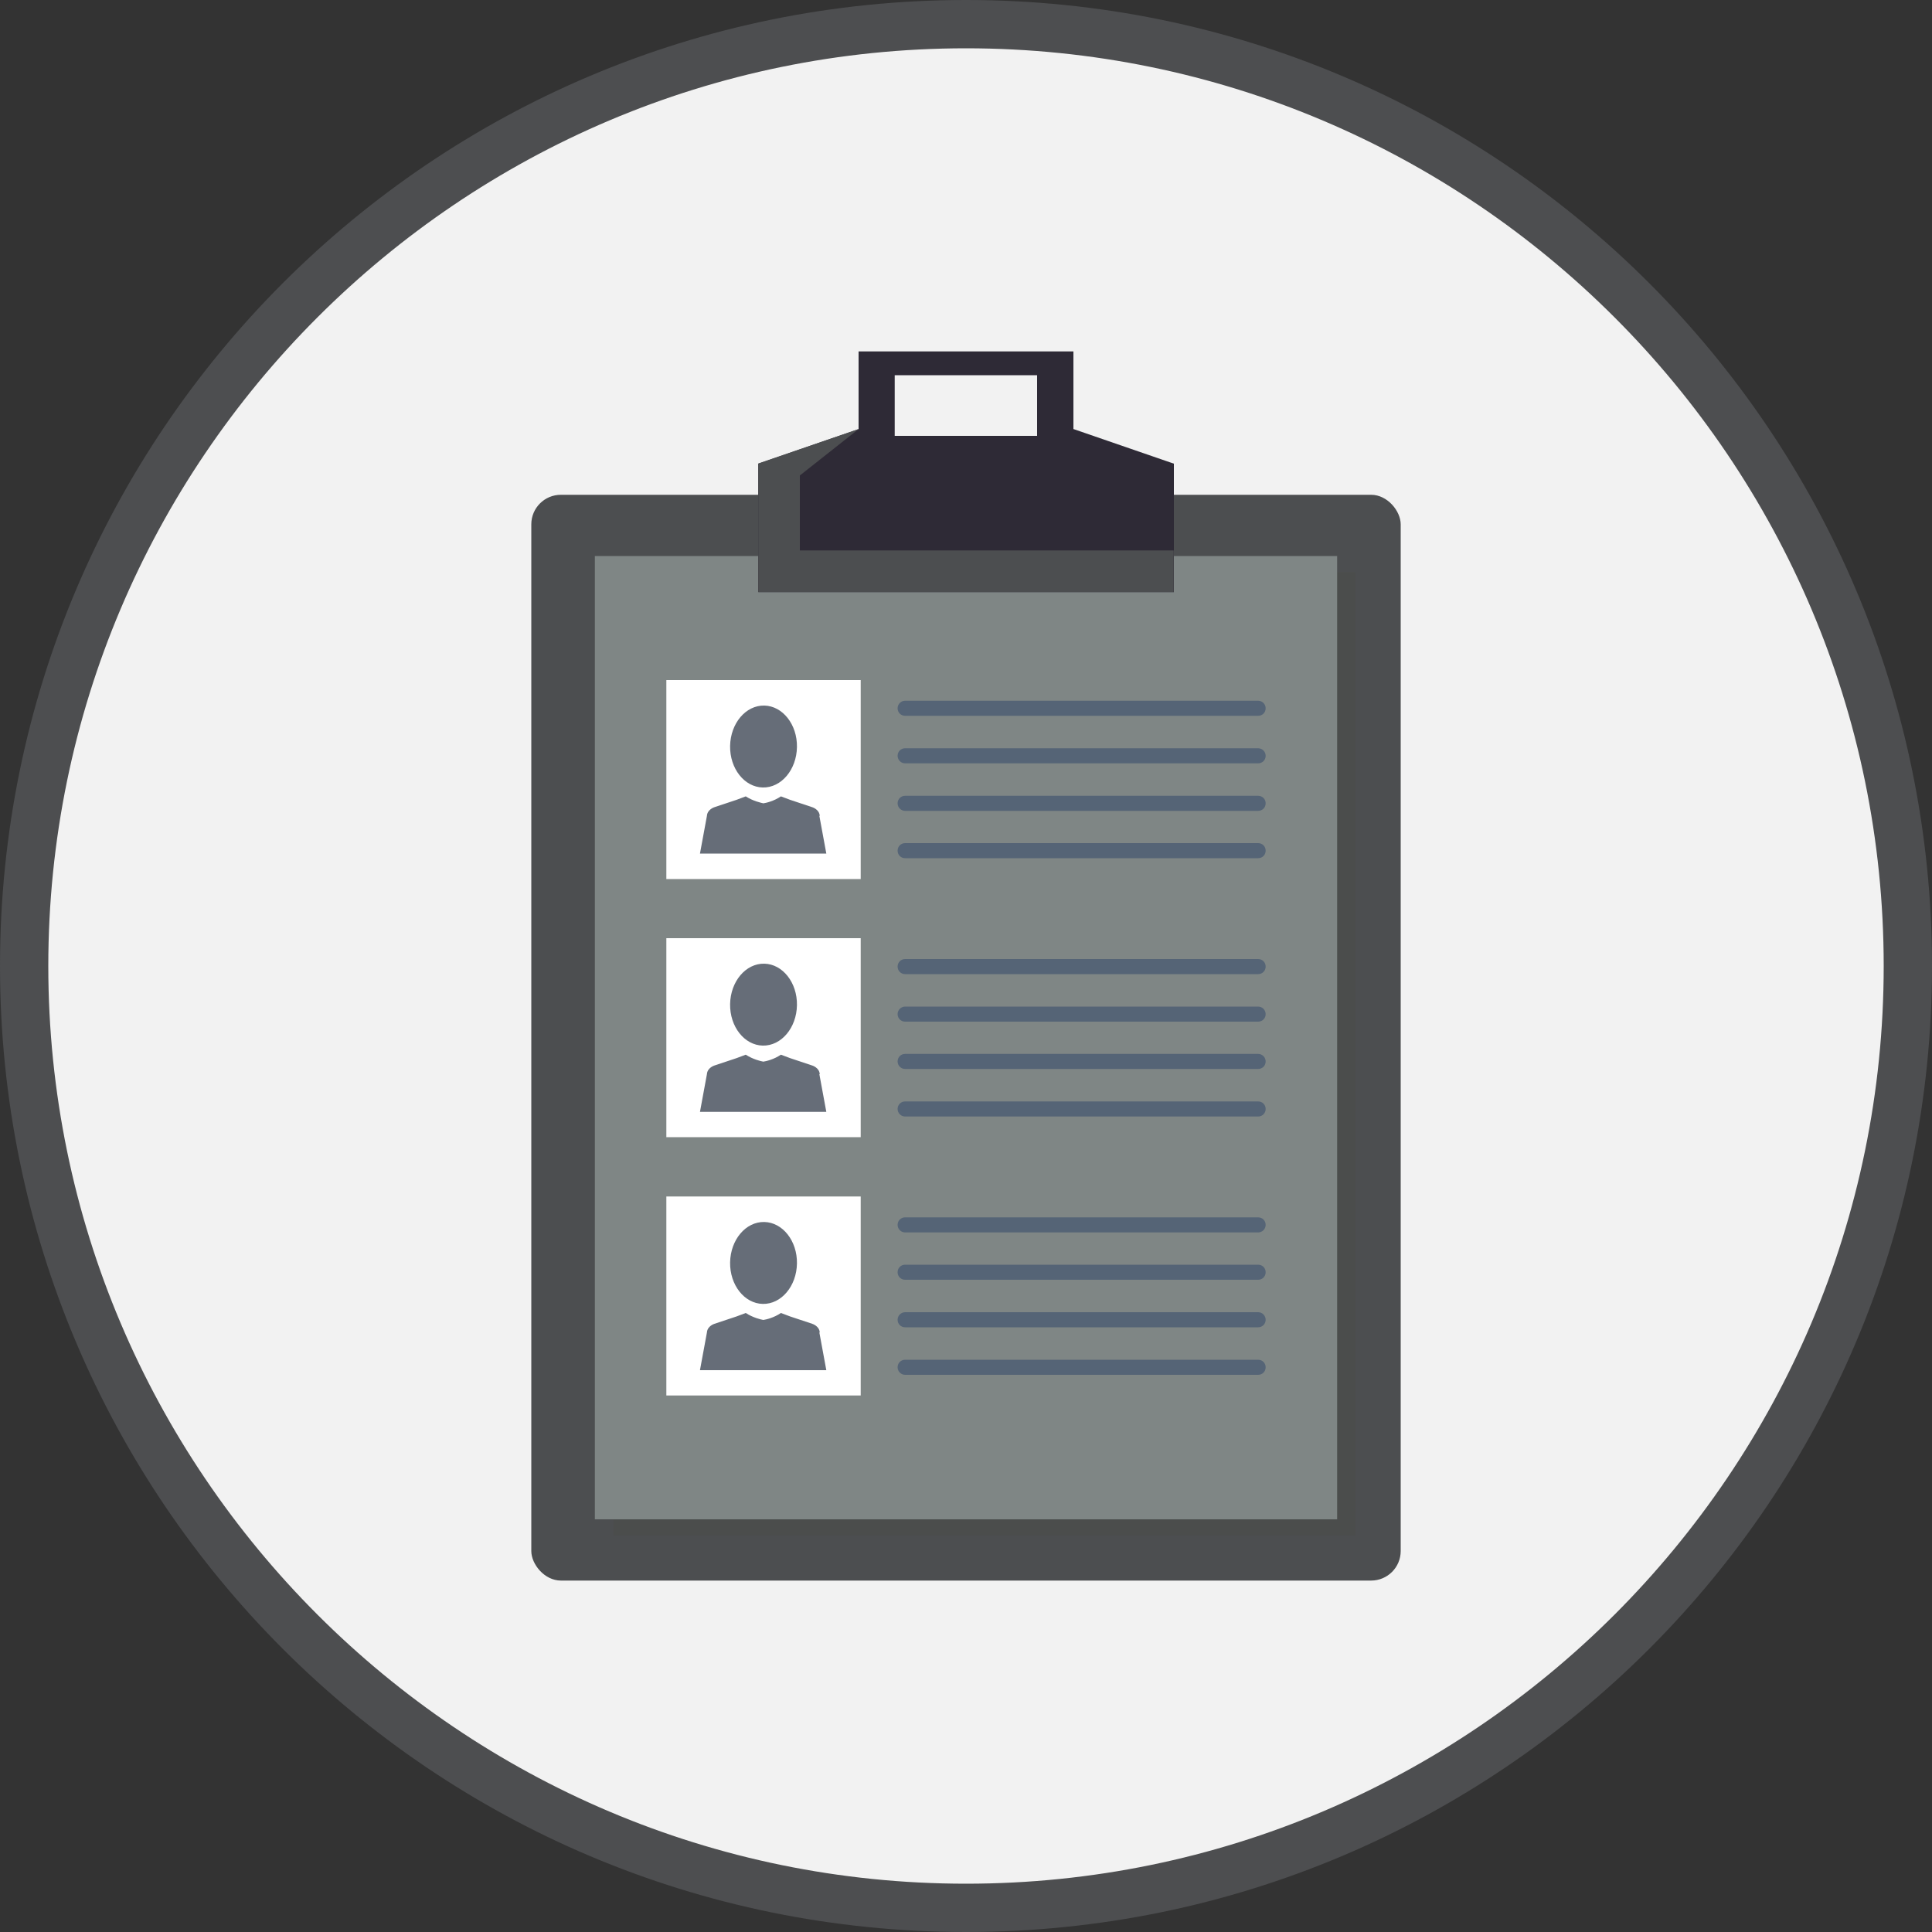 <?xml version="1.0" encoding="UTF-8"?>
<svg xmlns="http://www.w3.org/2000/svg" viewBox="0 0 100 100">
  <rect x="0" y="0" width="100" height="100" fill="#333333" stroke="none"/>
  <defs>
    <style>
      .cls-1 {
        fill: #2e2a36;
      }

      .cls-1, .cls-2, .cls-3, .cls-4, .cls-5, .cls-6, .cls-7, .cls-8, .cls-9, .cls-10 {
        stroke-width: 0px;
      }

      .cls-11 {
        isolation: isolate;
      }

      .cls-2 {
        fill: #666d78;
      }

      .cls-3 {
        fill: #fff;
      }

      .cls-4 {
        fill: #556476;
      }

      .cls-5 {
        fill: #7f8685;
      }

      .cls-6, .cls-9 {
        fill: #4c4e50;
      }

      .cls-7 {
        fill: #4b4d4c;
      }

      .cls-7, .cls-9 {
        mix-blend-mode: multiply;
      }

      .cls-8 {
        fill: #4d4e50;
      }

      .cls-10 {
        fill: #f2f2f2;
      }
    </style>
  </defs>
  <g class="cls-11">
    <g id="Layer_2" data-name="Layer 2">
      <g id="Layer_1-2" data-name="Layer 1">
        <g>
          <g>
            <circle class="cls-10" cx="50" cy="50" r="48.75"/>
            <path class="cls-8" d="M50,2.5c26.19,0,47.5,21.31,47.5,47.5s-21.31,47.5-47.5,47.5S2.5,76.19,2.5,50,23.81,2.5,50,2.5M50,0C22.39,0,0,22.39,0,50s22.39,50,50,50,50-22.39,50-50S77.61,0,50,0h0Z"/>
          </g>
          <g>
            <rect class="cls-6" x="27.5" y="25.61" width="45" height="56.2" rx="1.53" ry="1.53"/>
            <rect class="cls-7" x="31.75" y="29.62" width="38.42" height="49.86"/>
            <rect class="cls-5" x="30.79" y="28.78" width="38.42" height="49.86"/>
            <path class="cls-1" d="M55.56,22.21v-4.02h-11.12v4.02l-5.19,1.79v6.65h21.51v-6.65l-5.19-1.79ZM53.68,22.56h-7.37v-3.14h7.37v3.14Z"/>
            <polygon class="cls-9" points="41.4 28.49 41.4 24.61 44.44 22.21 39.25 23.99 39.25 30.64 60.75 30.64 60.75 28.49 41.4 28.49"/>
            <g>
              <g>
                <rect class="cls-3" x="34.49" y="35.2" width="10.06" height="10.3"/>
                <g>
                  <path class="cls-2" d="M42.43,42.23c-.02-.34-.39-.45-.39-.45l-1.14-.38-.48-.18c-.37.25-.77.34-.91.36-.13-.03-.54-.12-.91-.36l-.48.18-1.14.38s-.37.11-.39.45l-.36,1.95h6.54l-.36-1.95Z"/>
                  <path class="cls-2" d="M41.25,38.67c-.02,1.17-.81,2.11-1.77,2.09-.95-.02-1.71-.98-1.69-2.15.02-1.17.81-2.11,1.77-2.09.95.02,1.71.98,1.69,2.15Z"/>
                </g>
              </g>
              <g>
                <rect class="cls-3" x="34.49" y="48.56" width="10.06" height="10.3"/>
                <g>
                  <path class="cls-2" d="M42.43,55.6c-.02-.34-.39-.45-.39-.45l-1.14-.38-.48-.18c-.37.25-.77.34-.91.36-.13-.02-.54-.12-.91-.36l-.48.18-1.14.38s-.37.11-.39.45l-.36,1.95h6.54l-.36-1.95Z"/>
                  <path class="cls-2" d="M41.25,52.03c-.02,1.17-.81,2.11-1.77,2.09-.95-.02-1.71-.98-1.69-2.15.02-1.17.81-2.11,1.77-2.09.95.02,1.71.98,1.69,2.15Z"/>
                </g>
              </g>
              <g>
                <rect class="cls-3" x="34.49" y="61.93" width="10.06" height="10.3"/>
                <g>
                  <path class="cls-2" d="M42.43,68.97c-.02-.34-.39-.45-.39-.45l-1.14-.38-.48-.18c-.37.25-.77.34-.91.36-.13-.02-.54-.12-.91-.36l-.48.18-1.14.38s-.37.11-.39.45l-.36,1.95h6.54l-.36-1.95Z"/>
                  <path class="cls-2" d="M41.25,65.4c-.02,1.17-.81,2.11-1.77,2.09-.95-.02-1.71-.98-1.69-2.15.02-1.17.81-2.11,1.77-2.09.95.02,1.71.98,1.69,2.15Z"/>
                </g>
              </g>
              <g>
                <path class="cls-4" d="M65.51,36.66c0,.22-.17.39-.39.39h-18.27c-.22,0-.39-.17-.39-.39h0c0-.21.17-.39.39-.39h18.27c.22,0,.39.18.39.39h0Z"/>
                <path class="cls-4" d="M65.51,39.12c0,.22-.17.39-.39.39h-18.27c-.22,0-.39-.18-.39-.39h0c0-.22.17-.39.39-.39h18.27c.22,0,.39.18.39.39h0Z"/>
                <path class="cls-4" d="M65.51,41.58c0,.22-.17.39-.39.39h-18.27c-.22,0-.39-.18-.39-.39h0c0-.22.17-.39.39-.39h18.27c.22,0,.39.17.39.39h0Z"/>
                <path class="cls-4" d="M65.51,44.03c0,.22-.17.39-.39.39h-18.27c-.22,0-.39-.17-.39-.39h0c0-.22.17-.39.39-.39h18.27c.22,0,.39.17.39.39h0Z"/>
              </g>
              <g>
                <path class="cls-4" d="M65.51,50.03c0,.22-.17.39-.39.39h-18.27c-.22,0-.39-.17-.39-.39h0c0-.22.17-.39.39-.39h18.27c.22,0,.39.17.39.39h0Z"/>
                <path class="cls-4" d="M65.51,52.49c0,.22-.17.39-.39.39h-18.27c-.22,0-.39-.17-.39-.39h0c0-.21.17-.39.39-.39h18.27c.22,0,.39.18.39.39h0Z"/>
                <path class="cls-4" d="M65.51,54.94c0,.22-.17.39-.39.39h-18.27c-.22,0-.39-.18-.39-.39h0c0-.22.17-.39.39-.39h18.27c.22,0,.39.18.39.39h0Z"/>
                <path class="cls-4" d="M65.51,57.4c0,.22-.17.39-.39.39h-18.27c-.22,0-.39-.18-.39-.39h0c0-.22.17-.39.39-.39h18.27c.22,0,.39.17.39.39h0Z"/>
              </g>
              <g>
                <path class="cls-4" d="M65.51,63.4c0,.21-.17.39-.39.39h-18.27c-.22,0-.39-.18-.39-.39h0c0-.22.17-.39.39-.39h18.27c.22,0,.39.17.39.39h0Z"/>
                <path class="cls-4" d="M65.51,65.85c0,.22-.17.39-.39.39h-18.27c-.22,0-.39-.17-.39-.39h0c0-.22.17-.39.39-.39h18.27c.22,0,.39.17.39.39h0Z"/>
                <path class="cls-4" d="M65.51,68.31c0,.22-.17.39-.39.39h-18.27c-.22,0-.39-.17-.39-.39h0c0-.21.17-.39.39-.39h18.27c.22,0,.39.18.39.39h0Z"/>
                <path class="cls-4" d="M65.51,70.77c0,.22-.17.39-.39.39h-18.27c-.22,0-.39-.18-.39-.39h0c0-.22.17-.39.39-.39h18.27c.22,0,.39.17.39.39h0Z"/>
              </g>
            </g>
          </g>
        </g>
      </g>
    </g>
  </g>
</svg>